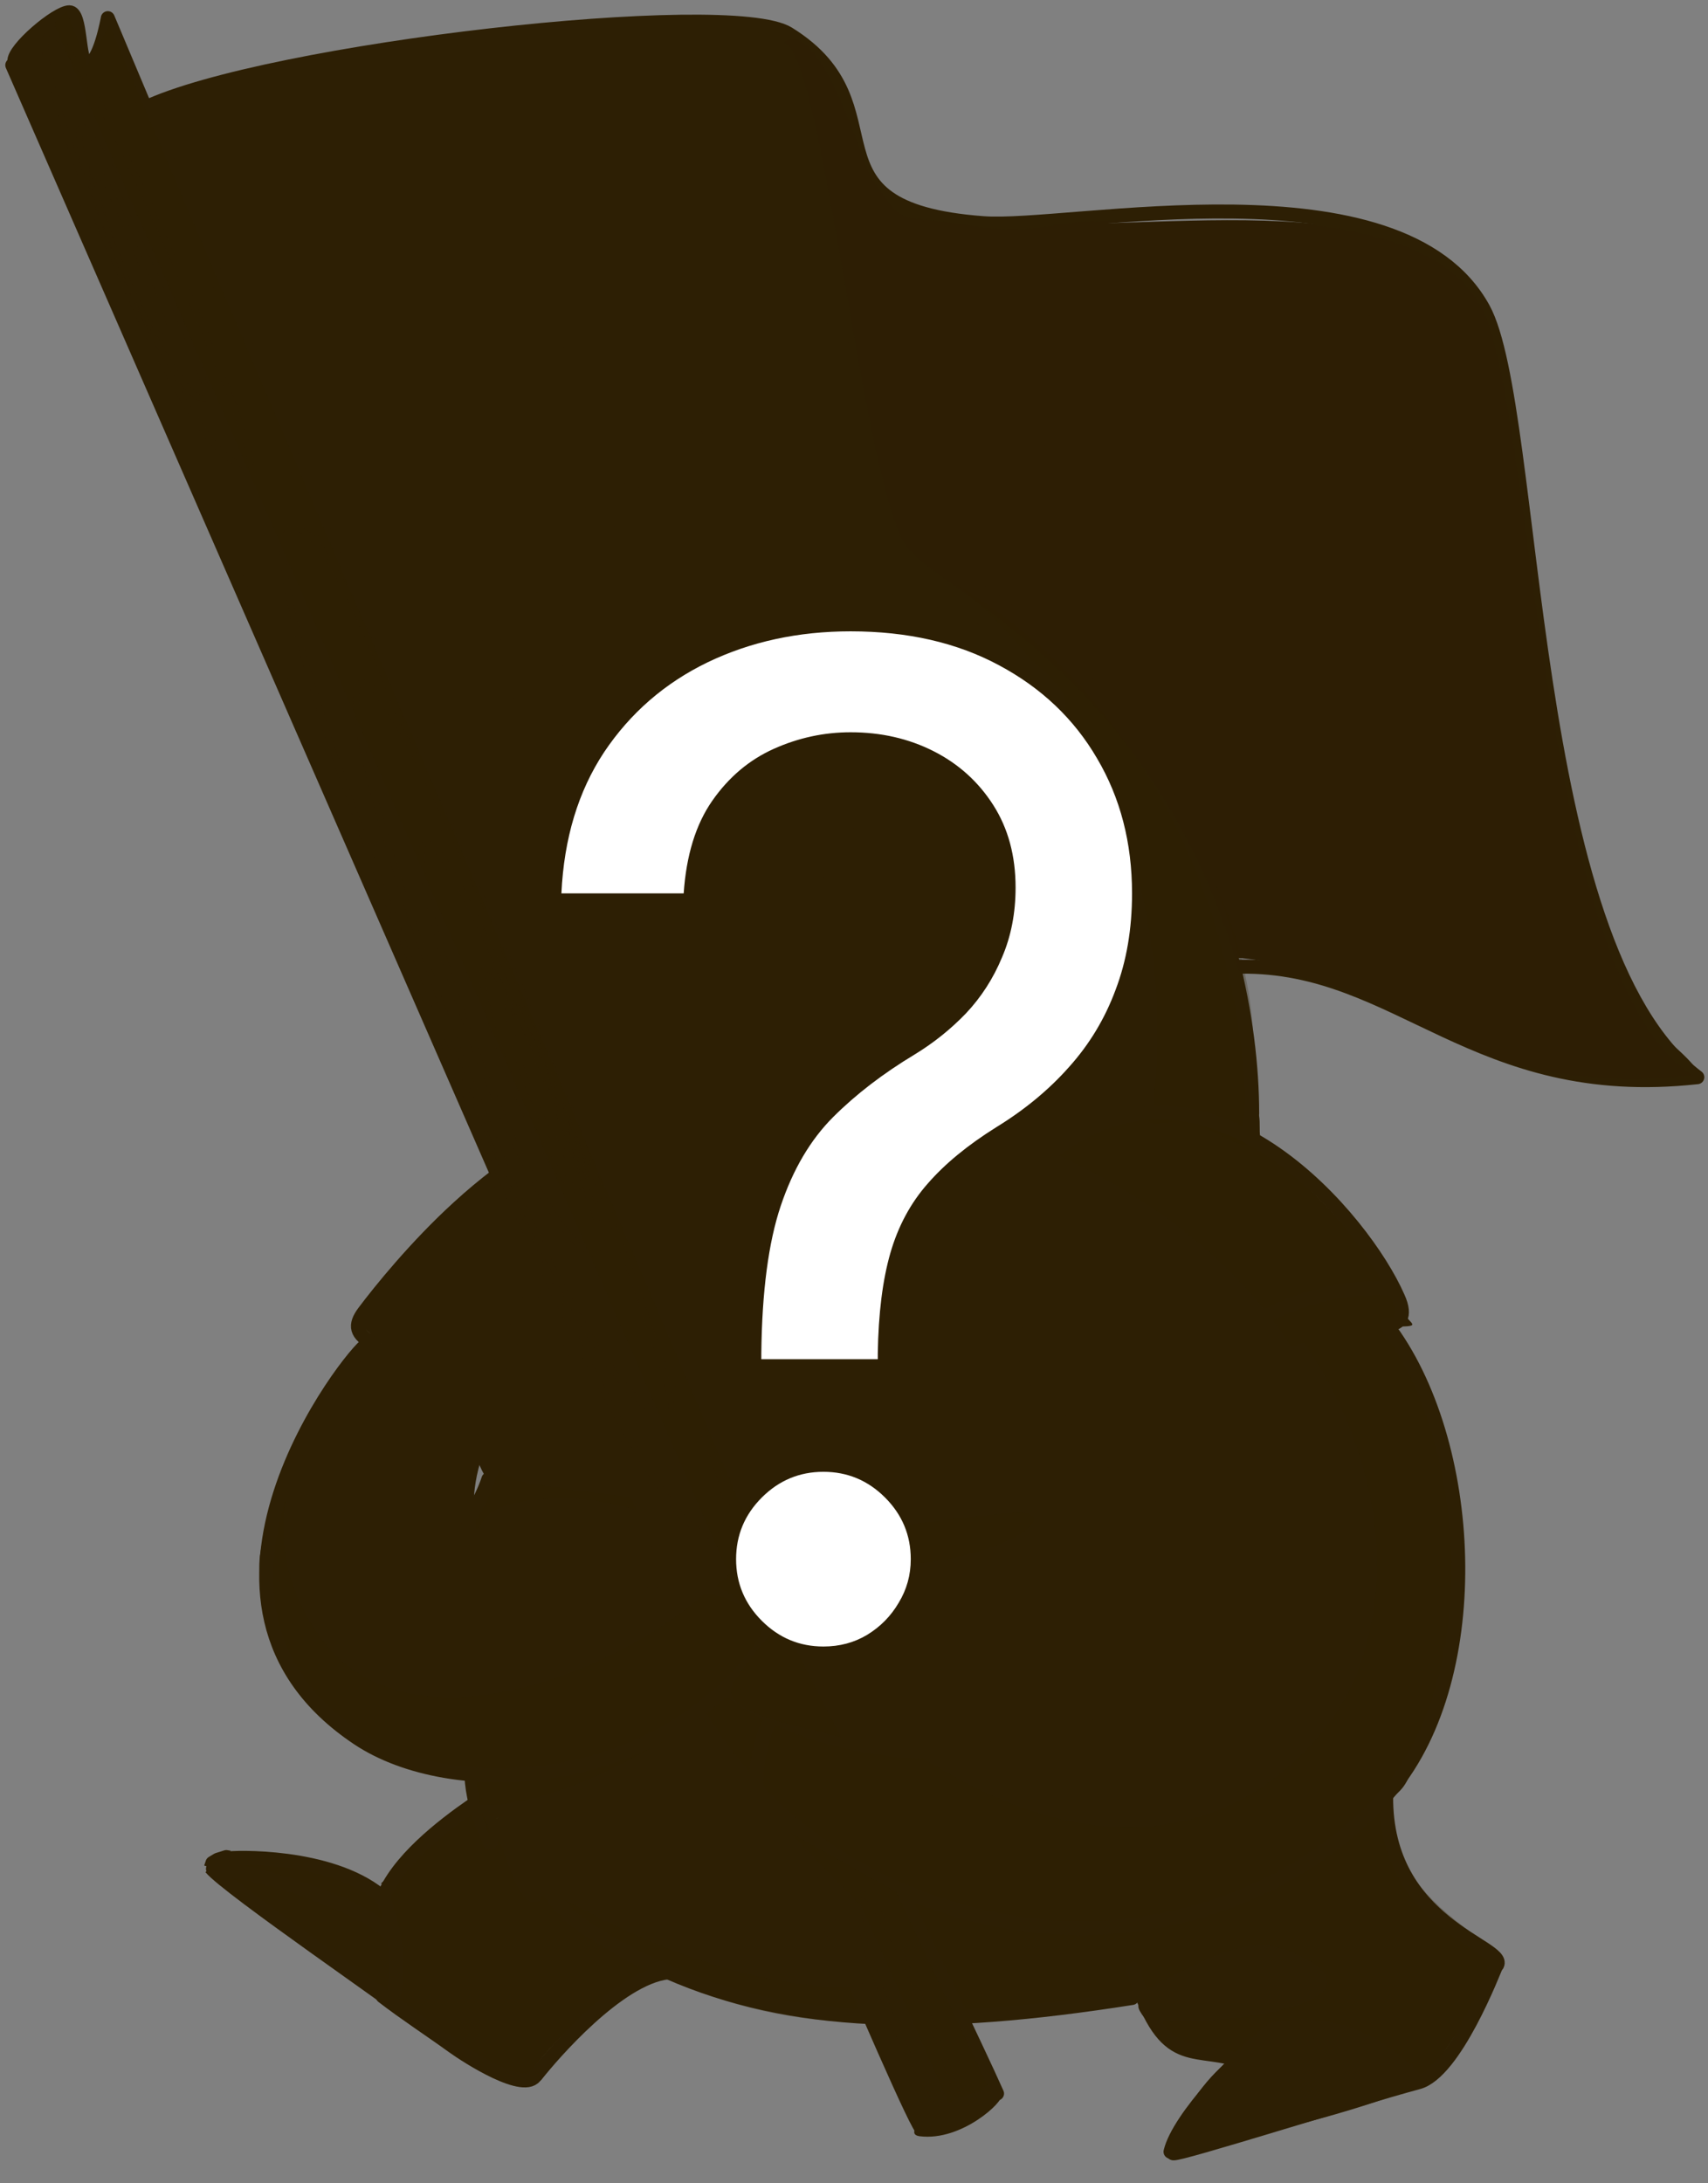 <svg width="320" height="409" viewBox="0 0 320 409" fill="none" xmlns="http://www.w3.org/2000/svg">
<rect x="0" y="0" width="320" height="409" fill="#808080" stroke="none"/>
<g clip-path="url(#clip0_228_807)">
<path d="M30.6 20C29.1 20 33.1 17.5 34 16.9C36.4 15.3 36 17.1 38.7 16.1C46.9 13.1 60.8 10.5 69.5 9.6C85.6 7.9 139.2 -0.8 152 8.6C163.5 17 153.7 34.8 170.7 39.5C198.2 47.1 248.7 33.4 271.2 49.8C276.2 53.5 280.3 62.2 281.1 67.6C286.5 104.5 287.8 125.9 294.2 156.1C297 169.5 303.3 180.2 309.4 191.6C310.8 194.2 318.7 199.3 318.4 202.1C318.3 202.7 317.5 202.5 317.2 202.5C306.1 203.4 294.4 202.5 283.8 198.9C268.9 193.9 255 185 239.9 180.8C229 177.8 216.6 180.1 205.3 178.3C188.5 175.6 174.6 168.3 159.3 161.2C152.6 158.1 137.6 151.9 130.4 155.7C111.2 166 110 189 84.6 167.5C78.1 162 75.3 153.6 71.2 146.4C54.4 116.8 42.6 86.7 31 54.9C27.7 45.8 27.4 24.1 20.5 17.6" fill="#2D1F04"/>
<path d="M54.5 75.7C76.7 85 122.2 47.7 154.6 60.5C161.3 63.1 163 76.9 171.1 79.4C216.8 93.6 253.7 64.1 283.5 97.5C284.6 98.7 292.7 148.9 292.5 148.7C266.6 117.5 224.6 136 185.4 132.7C153.3 130 166 121.4 133.9 118.4C121 117.2 86 130.9 74.3 130.5C64 130 48.4 95.1 47 85.4C46.5 82 47.5 72.8 54.5 75.7Z" fill="#2D1F04"/>
<path d="M259.7 337.1C258.9 343.6 264.1 352.5 269.5 358.8C275 365.1 277.8 362.1 280.4 367.9C281.3 369.9 268.5 386.5 268 388.8C267 392.8 222.4 403.9 219.1 402.6C219.1 402.6 227.4 391.7 231.7 385.4C233.1 383.3 225.6 385.4 220.9 383.4C218 382.2 211.8 376.1 213.6 375.4C215.7 374.6 197.7 374.9 194.8 375.8C191.9 376.7 189.9 376.1 181 378C172.1 379.9 142.7 377.5 124.8 370.4C124.1 370.1 109 374 98.6 389.4C95.2 394.5 74.2 374.9 73.6 375.5C71.4 377.8 74.3 352.4 71.4 352.9C70.7 353 88.6 339.2 88 338.2C85.7 334.7 102.5 353.2 99.9 354.5C97 356.1 94.6 345.2 94 342.4C92.6 335.4 91.4 351.6 91.4 344.2C91.4 343 87.5 331.8 88.2 331.3C89.7 330.2 90.8 331.1 92.6 331.1C98.6 331.1 103.5 330.7 109.5 332.3C113.4 333.4 116.6 335.9 120.8 336.3C127.2 336.9 133.6 335.3 140 335.8C146.2 336.3 139.1 324.4 144.4 323.3C145.6 323.1 151.9 325.4 152.6 324.7C153.5 323.8 159.7 327.6 161.8 327.1C165.3 326.2 173.9 327.4 177.1 328C185.2 329.6 192.5 328 200 323.5C203.3 321.5 206.2 322.2 207.5 319C208.9 315.5 209 315 210.3 311.3C212 306.7 210 299.9 209 295.2C208.4 292.2 205.7 284.2 207.2 281.1C209.9 275.8 225.9 255.4 231.6 254.1C236.8 252.9 248.9 232.8 254.2 234.2C256.8 234.9 265.9 250.1 260.1 249.2C259.8 249.1 269 263.3 272.8 282.7C276.6 302.5 272.4 312.1 265.9 328.2C263.4 334.5 263.4 334.9 259.7 337.6C258.8 338.3 254.5 341.7 254.3 342.1C254 342.8 254 343 251.4 344.6C248.8 346.1 249 345.4 247.6 347.6" fill="#2D1F04"/>
<path d="M88.1 130.5C82.9 132.7 88.5 133.8 87.1 136.3C76.7 154.5 87.2 175.5 95.5 193.7C97.6 198.4 96.7 199.8 98.8 204.2C99.8 206.2 103.3 210.9 103.3 213C103.3 213.5 103.3 214.4 103.3 214.4C103.3 214.4 102.6 210.9 101.9 209.4C101.7 208.9 100.7 208 101.2 208C101.5 208 101.8 208.8 101.9 209C104.2 214.8 101.6 222.1 103.1 228.1C104.1 232.3 112.1 237.3 116.5 238.4C133.1 242.5 149.8 238.2 166.4 238.2C170.6 238.2 182.5 239.5 186 236.1C188.9 233.2 189.8 229.4 192.2 226.1C195.4 221.6 202.8 216.2 208 214.2C213.3 212.1 220 213.4 225.2 214.7C226.5 215 230.6 216.7 231.9 215.4C234.1 213.2 235.1 206.9 234.5 204.2C233 196.9 232.7 188.8 231.3 181.7C230.3 176.9 227.9 171.4 226.2 166.8C219.1 148.5 210.7 131.8 194.9 120.4C191 117.5 187.1 112.5 182.6 110.3C178.2 108.1 179.4 105 167.5 101.9C155.6 98.8 148.9 91.9 142.8 90.3C141.2 89.9 140.2 93.7 140.1 94C139.9 94.4 134.5 87 134 86.9C128.9 85.9 133 94.9 128.1 92.7C127.3 92.3 130 82.3 129.1 82.6C126.2 83.6 115 97.1 115 97.1C115 97.1 116.9 97.1 113.6 97.7C113.2 97.8 109.7 90.9 109.4 94C109.1 97.1 109.6 100.7 109.6 101.6C109.6 102.3 111.4 101.6 109.6 101.9C107.8 102.2 93.7 105.2 94.5 107.5C94.8 108.5 98.7 110.1 99.8 110.7C100.1 110.9 90.3 120.8 87.8 131.6" fill="#2D1F04"/>
<path opacity="0.23" d="M146.9 339.8C146 340.7 167.4 371.9 162.9 372.1C133.3 374 103 353.6 102.5 354.3C102.2 354.7 106.8 358.3 107.2 358.7C112.2 364.2 109.2 362.3 123.8 369.8C153.1 384.9 183.5 377.1 196.2 375.4C197.2 374.9 209.3 375.2 212.9 373.5C226.5 367 233.4 361.9 242.4 365.9C259.5 373.5 238.6 379 216.4 378.8C214.8 378.8 223.3 386.1 231.5 385.9C233 385.9 213.9 402.7 220.2 402.3C232 401.6 253.2 390.4 265 390.4C266.5 390.4 278.8 375.3 280.1 368C281.2 362.2 261.3 358.1 259.8 337.3C259.6 334.9 247.7 349.6 248.1 347.1C248.1 346.9 232.5 354.7 231.4 355.8C231.2 356 231 356.3 230.9 356.6C196.5 369.5 162.1 351.8 147.6 339.9C147.2 339.8 147 339.8 146.9 339.8Z" fill="#2D1F04"/>
<path d="M256.7 58.9L255.9 58.6L255.5 58.4V60" fill="#2D1F04"/>
<path d="M172.6 88.2C172.6 88.1 172.7 88.1 172.8 88.1C172.9 88.1 173 88.1 173 88.2C173 88.3 172.9 88.3 172.8 88.3C172.7 88.3 172.6 88.2 172.6 88.2Z" fill="#2D1F04"/>
<path d="M238.3 379.9C231.8 385 228.3 386.4 223.5 393.5C222.7 394.7 220.1 398.8 221 400.2C222.7 402.6 228.3 400.1 230.5 399.5C238.7 397.3 247.4 395.7 255.6 393.5C257.2 393.1 265 391.6 264.6 389.6C263.6 384.5 253.8 382.2 250.5 380.4" fill="#2D1F04"/>
<path d="M72.3 355.3C65.8 350.1 56.2 347.4 48 347.5C47.2 347.5 40.3 348.2 40.2 349.1C40.1 351.4 46 354.1 47.4 355.4C53.3 361 61.1 365.1 67.6 370.2C68.7 371.1 72.4 375.1 74 374.3C76.4 373.2 73.6 366.1 73 364.8" fill="#2D1F04"/>
<path d="M158.8 303.1C158.7 302.9 158.5 302.7 158.4 302.5L158.8 303.1Z" fill="#2D1F04"/>
<path d="M103.3 231C103.1 228.5 99.5 232.9 101.2 235.2C101.9 236.2 95.4 244.3 101.8 240.2C106 237.5 104.3 238.9 104.1 239.2C101.1 243.2 96.3 217.7 92.5 220.7C85.4 226.5 67.9 241.8 67.1 247.1C66.8 249.3 83.8 259.3 89.6 273.9C91.6 278.9 92.1 276.3 91.8 277.3C89.8 285.2 84.2 286.8 81.9 302.5C81.1 308 78.6 314.5 78.6 320.1C78.6 321 78.2 324.8 79.1 325.5C91.5 334.6 109.5 335.6 126.2 335.6C129.6 335.6 132.8 338.3 136.1 337.5C141 336.3 145.9 336.6 150.8 335.4C151.4 335.2 154.8 336 154.8 335.4C154.8 335.2 151 330.8 150.8 329.8C149 322.7 149.2 327 156.4 328.4C187.3 334.3 203.6 320 207.7 318.4C212.5 316.6 217.5 303.6 217.3 295.3C217.1 287.2 215.6 283.6 214 277.7C226.4 261.3 240.1 248.3 260 248.5C267.4 248.6 263.9 248.2 262.9 245.7C258 233.8 237.6 213.6 230.8 211.9C226.9 210.9 218.7 206.7 214.4 208C206.2 210.3 197.9 215.4 192.6 222.4C190.9 224.6 188.3 230.4 186 232C185 232.7 183.6 233.1 182.3 233.4C175.8 234.7 169.1 234.5 162.6 235.7C148.6 238.5 137.7 237.3 123.7 234.5C121.4 234 116.1 234.6 113.9 234.3C111.2 233.9 108.9 233.8 106.2 233.1C103.2 232.1 103.4 231.3 103.3 231Z" fill="#2D1F04"/>
<path d="M87 141.8C89 133.7 94 124.5 101.3 123.1C109.9 121.5 117.8 115 152.3 114.9C186.7 114.8 165.1 117.2 170.3 117.3C181.1 117.5 189.9 122.4 196.6 134.6C198.8 138.7 211.6 172.5 180.5 192.5C160.6 205.3 118.5 211.3 98.3 185.8C88.7 173.9 83.3 157 87 141.8Z" fill="#2D1F04"/>
<path d="M124.5 139.9C117.7 136.5 111.3 153.5 111.9 158.5C113.8 175.4 135.4 180.8 149.2 170.8C165.4 159 144.8 134.6 132.9 139.3" fill="#2D1F04"/>
<path d="M84.1 145.4C80.4 152.1 84.5 161.3 85.4 168.2C85.7 170.9 126.5 155.1 111.7 119C111.1 117.4 89.7 135.5 87.3 136C83.9 136.7 85.6 142.7 84.1 145.4Z" fill="#2D1F04"/>
<path d="M151.7 115.7C139.9 171.6 199.6 167.8 199.6 167.8C199.6 167.8 204.8 146 195 132.3C194.1 131 174.3 117.8 172.8 118C161.1 120 154.2 104 151.7 115.7Z" fill="#2D1F04"/>
<path d="M248.8 82.3C248.6 82 248.3 81.7 248.1 81.4L248.8 82.3Z" fill="#2D1F04"/>
<path d="M109.6 342V347.6" stroke="#2D1F04" stroke-width="3.87" stroke-miterlimit="10" stroke-linecap="round" stroke-linejoin="round"/>
<path d="M115.7 345.4V351" stroke="#2D1F04" stroke-width="3.87" stroke-miterlimit="10" stroke-linecap="round" stroke-linejoin="round"/>
<path d="M121.5 349.1V354.7" stroke="#2D1F04" stroke-width="3.87" stroke-miterlimit="10" stroke-linecap="round" stroke-linejoin="round"/>
<path d="M231.6 283.2V288.8" stroke="#2D1F04" stroke-width="3.87" stroke-miterlimit="10" stroke-linecap="round" stroke-linejoin="round"/>
<path d="M238.2 285.2V290.8" stroke="#2D1F04" stroke-width="3.87" stroke-miterlimit="10" stroke-linecap="round" stroke-linejoin="round"/>
<path d="M180.2 214.3V220" stroke="#2D1F04" stroke-width="3.87" stroke-miterlimit="10" stroke-linecap="round" stroke-linejoin="round"/>
<path d="M174.5 217.3V222.9" stroke="#2D1F04" stroke-width="3.87" stroke-miterlimit="10" stroke-linecap="round" stroke-linejoin="round"/>
<path opacity="0.23" d="M164.1 100.3C191.1 111.7 222.3 152.6 216 207.4C215.9 208.4 214.7 210.1 215.7 210.4C217.7 211.1 220.9 209.1 223.4 210.1C224.5 210.5 232.6 215 233.5 214.5C234.9 213.5 233.9 208.2 234.2 206.5C239.9 168.6 208.4 133.1 197.3 121.5C194.9 119 185.4 111.1 181.7 109" fill="#2D1F04"/>
<path opacity="0.23" d="M94.2 107C94.1 107.1 94 107.1 93.9 107.2C93.9 107.2 93.8 107.3 93.8 107.4" fill="#2D1F04"/>
<path opacity="0.23" d="M93.8 342.2C93.7 341.3 92.7 345.1 91.7 344.3C90.3 343 88.7 337.4 88.4 337.8C84.9 343.2 73.5 346.1 72.4 353.3C71.3 360.5 72.9 357.5 72.8 357.3C72.1 355.4 65.8 353 65.1 352.6C62.9 351.5 40.3 344.7 39.9 350.2C39.9 350.3 58.3 363.8 59.8 365C69.7 372.6 77.3 378.4 87.2 386C88.6 387.1 97.4 390.5 99.1 389.9C101.4 389.1 107.9 381.7 108.4 379.8C108.7 378.8 122.9 369.9 122.8 369.6C121.3 365.1 103 357.1 100.2 353.5C95.7 347.7 94.9 349.7 93.8 342.2Z" fill="#2D1F04"/>
<path opacity="0.23" d="M85.8 291.3C84.5 294.2 90.1 284.6 92 283.4C96.1 280.8 102.2 280.7 106.7 280.7C118.4 280.7 140.9 291.1 153.4 292.8C176.1 295.8 195.8 287.4 193.5 284C191.5 281.2 157.6 289.7 144.9 285.2C133.6 281.3 115.8 280.6 104.1 278.6C101.3 278.1 94.5 278.1 92.2 273.8C91.6 272.7 89.5 281.7 89.1 282.4C86.3 286.8 88.1 286.4 85.8 291.3Z" fill="#2D1F04"/>
<path d="M98.7 111.8C70.6 140.4 88 180.6 98.7 201.9C99.6 203.8 101 205.9 101.3 208C101.5 209.1 100.8 210.8 101.3 211.8C101.5 212.2 102.4 210.8 102.5 211.2C102.7 213.2 102.5 215.4 102.3 217.3C102.2 218 101.4 220 101.9 219.5C102.1 219.3 102.6 217.7 103.3 217.9C103.7 218 103.3 228.5 103.1 229.6" stroke="#2D1F04" stroke-width="2.62" stroke-miterlimit="10" stroke-linecap="round" stroke-linejoin="round"/>
<path d="M88.3 331.4C88.2 338.3 91.8 345.3 91.8 345.3C91.8 345.3 93.3 340.8 94 342C94.8 343.4 98.1 355.7 100.3 355C100.4 355 100.3 351.7 100.5 351.9C101.3 352.3 105.7 358.2 107.2 359.3C112.6 363.4 119 366.8 125.2 369.5C148.3 379.6 174.7 380.2 212.1 374.3" stroke="#2D1F04" stroke-width="2.62" stroke-miterlimit="10" stroke-linecap="round" stroke-linejoin="round"/>
<path d="M88.6 338.1C82.8 342.1 74.3 348.7 71.7 355.7" stroke="#2D1F04" stroke-width="2.62" stroke-miterlimit="10" stroke-linecap="round" stroke-linejoin="round"/>
<path d="M125.1 369.5C115.8 370.6 103.5 384.9 100.5 388.7" stroke="#2D1F04" stroke-width="2.62" stroke-miterlimit="10" stroke-linecap="round" stroke-linejoin="round"/>
<path d="M71.2 355C61.7 347.3 43.8 347.9 42.4 348.2" stroke="#2D1F04" stroke-width="2.62" stroke-miterlimit="10" stroke-linecap="round" stroke-linejoin="round"/>
<path d="M71.7 374C75.7 377.1 80.9 380.5 84.9 383.4C87.4 385.2 98.5 392.4 100.4 388.7" stroke="#2D1F04" stroke-width="2.62" stroke-miterlimit="10" stroke-linecap="round" stroke-linejoin="round"/>
<path d="M212.3 368.9C217.8 387.4 222.9 383.3 231.6 385.8" stroke="#2D1F04" stroke-width="2.62" stroke-miterlimit="10" stroke-linecap="round" stroke-linejoin="round"/>
<path d="M259.7 336.5C259.5 360.7 282.3 364.5 280.5 368.1" stroke="#2D1F04" stroke-width="2.62" stroke-miterlimit="10" stroke-linecap="round" stroke-linejoin="round"/>
<path d="M238.1 380.4C232.6 384.5 220.8 396.7 219.3 403.1" stroke="#2D1F04" stroke-width="2.62" stroke-miterlimit="10" stroke-linecap="round" stroke-linejoin="round"/>
<path d="M219.8 403.4C220.8 403.8 253.8 393.3 265.7 390.1C272.6 388.3 279.9 369.2 280.5 367.8" stroke="#2D1F04" stroke-width="2.62" stroke-miterlimit="10" stroke-linecap="round" stroke-linejoin="round"/>
<path d="M157.5 98.1C215.3 117.3 234.6 173.4 234.6 208.6" stroke="#2D1F04" stroke-width="2.62" stroke-miterlimit="10" stroke-linecap="round" stroke-linejoin="round"/>
<path d="M72 356.1C74 361.9 74.9 367.6 73.8 373.6" stroke="#2D1F04" stroke-width="2.62" stroke-miterlimit="10" stroke-linecap="round" stroke-linejoin="round"/>
<path d="M238.5 380.2C251.1 377.8 259.6 383.8 265.4 389.7" stroke="#2D1F04" stroke-width="2.62" stroke-miterlimit="10" stroke-linecap="round" stroke-linejoin="round"/>
<path d="M39.5 349.9C42.6 353.7 75.4 376.1 77 377.8L39.5 349.9Z" fill="#2D1F04"/>
<path d="M39.5 349.9C42.6 353.7 75.4 376.1 77 377.8" stroke="#2D1F04" stroke-width="2.62" stroke-miterlimit="10" stroke-linejoin="round"/>
<path d="M43 348L42.4 347.9L40.8 348.4L39.8 349L39.5 349.9" fill="#2D1F04"/>
<path d="M43 348L42.4 347.9L40.8 348.4L39.8 349L39.5 349.9" stroke="#2D1F04" stroke-width="2.62" stroke-miterlimit="10" stroke-linejoin="round"/>
<path d="M39.9 350.1C46 349.9 67.6 356.5 73 362.3" stroke="#2D1F04" stroke-width="2.62" stroke-miterlimit="10" stroke-linecap="round" stroke-linejoin="round"/>
<path d="M220 402.5C224.9 395.7 246.6 382.9 250 381.3" stroke="#2D1F04" stroke-width="2.62" stroke-miterlimit="10" stroke-linecap="round" stroke-linejoin="round"/>
<path d="M103.5 231.3C142.3 242.5 181.8 234.5 186.1 232.3" stroke="#2D1F04" stroke-width="2.62" stroke-miterlimit="10" stroke-linecap="round" stroke-linejoin="round"/>
<path d="M103.5 231.4C103.9 228.9 100.8 233.4 100.2 234.7C99.3 236.6 101.2 238.2 101.2 239.2C101.1 240.3 99.3 242.9 98.8 244.2C95.3 253.6 86.9 265.7 92.1 275.8" stroke="#2D1F04" stroke-width="2.62" stroke-miterlimit="10" stroke-linecap="round" stroke-linejoin="round"/>
<path d="M79.2 326.7C95.8 336.5 119.3 337 143.5 337" stroke="#2D1F04" stroke-width="2.62" stroke-miterlimit="10" stroke-linecap="round" stroke-linejoin="round"/>
<path d="M78.6 326.3C76.8 315 81 300.6 85.2 290.1C86.9 285.7 90.1 281.5 91.5 277.1" stroke="#2D1F04" stroke-width="2.62" stroke-miterlimit="10" stroke-linecap="round" stroke-linejoin="round"/>
<path d="M234.4 207.4C234.5 208.5 234.3 209.9 234.2 211.3" stroke="#2D1F04" stroke-width="2.62" stroke-miterlimit="10" stroke-linecap="round" stroke-linejoin="round"/>
<path d="M234.6 209.2C234.8 210.5 234.6 211.8 234.8 213.1" stroke="#2D1F04" stroke-width="2.62" stroke-miterlimit="10" stroke-linecap="round" stroke-linejoin="round"/>
<path d="M147.8 113.2C182.6 112.9 195.8 131.6 195.8 131.6" stroke="#2D1F04" stroke-width="7.6" stroke-miterlimit="10" stroke-linecap="round" stroke-linejoin="round"/>
<path d="M119.1 116.4C94.1 120.2 82.1 141.2 82.1 141.2" stroke="#2D1F04" stroke-width="7.6" stroke-miterlimit="10" stroke-linecap="round" stroke-linejoin="round"/>
<path d="M119.6 140.3C119.5 138 123.7 135.9 128.9 135.6C134.1 135.3 138.5 137 138.6 139.2C138.7 141.4 134.5 143.6 129.3 143.9C124.1 144.2 119.7 142.6 119.6 140.3Z" fill="#2D1F04"/>
<path d="M168.8 243.8C157.8 247.7 115 247.4 101.6 238.5" stroke="#2D1F04" stroke-width="2.62" stroke-miterlimit="10" stroke-linecap="round" stroke-linejoin="round"/>
<path d="M109.5 233.3C109 234.9 108.4 236.1 108.4 237.9" stroke="#2D1F04" stroke-width="2.62" stroke-miterlimit="10" stroke-linecap="round" stroke-linejoin="round"/>
<path d="M119.4 235.3C118.7 236.8 118.5 238.7 118.5 240.4" stroke="#2D1F04" stroke-width="2.62" stroke-miterlimit="10" stroke-linecap="round" stroke-linejoin="round"/>
<path d="M131.3 236.8L130.6 240.8" stroke="#2D1F04" stroke-width="2.62" stroke-miterlimit="10" stroke-linecap="round" stroke-linejoin="round"/>
<path d="M139.6 237.9V238.6V239V239.7V240.1V240.5V241" stroke="#2D1F04" stroke-width="2.62" stroke-miterlimit="10" stroke-linecap="round" stroke-linejoin="round"/>
<path d="M234.3 249.2L236.4 252.4" stroke="#2D1F04" stroke-width="2.62" stroke-miterlimit="10" stroke-linecap="round" stroke-linejoin="round"/>
<path d="M135 238.1V238.6V239V239.4V239.9V240.3" stroke="#2D1F04" stroke-width="2.62" stroke-miterlimit="10" stroke-linecap="round" stroke-linejoin="round"/>
<path d="M167.8 236.8V237.2V237.7V238.6V239" stroke="#2D1F04" stroke-width="2.62" stroke-miterlimit="10" stroke-linecap="round" stroke-linejoin="round"/>
<path d="M171.1 236.8V237.5V238.1V238.6" stroke="#2D1F04" stroke-width="2.62" stroke-miterlimit="10" stroke-linecap="round" stroke-linejoin="round"/>
<path d="M174.4 159.5C174.1 159.5 173.8 159.4 173.5 159.4L174.4 159.5Z" fill="#2D1F04"/>
<path d="M99.7 110.1C98.6 109 93.3 108.8 93.3 108.8C93.3 104.6 108.9 101.8 109.4 101.1C109.7 100.6 106.3 97.3 109.7 92.7C110.2 92.1 113.4 99.3 114.1 97.6C118.7 87.2 130.6 81.4 130.4 81.7C127.8 84 127.9 89.2 127.9 93.4C127.9 93.5 133.2 85.3 133.7 86.3C133.9 86.6 137.8 93.3 139.5 93.7C140.8 94 141 89.2 142.1 89.6C143.7 90.1 144 92.2 157.6 98.1" stroke="#2D1F04" stroke-width="2.62" stroke-miterlimit="10" stroke-linecap="round" stroke-linejoin="round"/>
<path d="M191.9 326C189.5 325.6 184.7 326.9 182.2 327.4C176.7 328.6 170.4 329.6 165.1 327.8C159 325.7 152.6 324.4 146.4 322.6C145.9 322.4 145.2 321.2 144.7 321.6C144.7 321.6 143 323.1 143 323.5C143 324.8 142.5 326.3 142.4 327.6C142.3 329 141.1 331.9 142 333.1C143 334.5 143.7 336.8 145 337.8C152.3 343.4 160.1 348.5 167.9 352.8C168.3 353 169.9 350.3 169.9 350.3C171.2 348 172.1 345.4 173.2 343.1C174.6 340.1 184.5 326.5 188.2 327.2" fill="#2D1F04"/>
<path d="M68.8 250.1C67.8 249.3 65 256.8 64.2 258.2C61.2 263.6 57 268.4 54.9 274.4C53 280 48.5 287.3 48.6 293.3C48.7 301.5 54 312.7 59.2 318.8C60.9 320.8 66.2 325.3 68.7 326.2C73.3 327.9 75.2 328.7 79.9 330.3C87.1 332.8 99.8 332.5 106.9 330.7C114.8 328.7 124.4 325.3 131 320.8C136.1 317.3 139.7 313.1 143.3 307.7C146.5 302.9 138.3 298.3 134.2 296.9C128 294.8 119 298.5 113.2 300.2C107.8 301.7 102.3 300.5 97.3 298.7C89.1 295.7 87.7 284.7 88 277.6C88.1 275.3 90.5 272.6 89.7 270.5C83.6 256.1 71.2 252.1 68.8 250.1Z" fill="#2D1F04"/>
<path opacity="0.23" d="M60 306.7C80.8 335.7 141.2 301.4 141.8 283.8C141.8 282.6 146.7 294 146.7 294C146.7 294 145.4 302 145.3 302.4C144.9 303.9 144.1 305.2 143.4 306.6C141.7 309.8 139 312.9 136.5 315.4C134.1 317.7 133.4 317.7 131.1 320.1C128 323.3 122.4 327.3 118.4 328.9C114.1 330.6 106 331.6 101.1 331.9C73.1 333.9 47.1 320.2 49.8 288.6C50.6 279.2 60.9 261.8 67.7 254.3C70.1 251.6 40.1 279 60 306.7Z" fill="#2D1F04"/>
<path d="M131.4 321.2C130.8 320.3 133 319.8 133.7 319.1C134.5 318.3 136.3 316.3 137.5 316.6C137.9 316.7 137.6 316.7 137.9 317C138.4 317.5 145.3 322.4 145.3 322.4C145.6 323.5 142.9 327.5 142.6 328.9C142.5 329.1 141.7 333.2 141.4 333.1C136.7 331.4 133.7 324.8 131.4 321.2Z" fill="#2D1F04"/>
<path opacity="0.23" d="M202.1 212.9C201.4 213.2 197.2 215.2 197.6 216C198 216.8 225.5 226.8 242 252.4L244.2 251.5C244.2 251.5 266.4 280.2 254.4 313.1C249.4 326.9 221.9 361.6 171.3 328.3C162.4 330.1 146.3 325 136.5 317.1C135.7 316.5 131.6 321.7 131.6 321.7C132.9 322.1 146.9 349.5 183.6 359.1C187.4 360.1 194.9 360.7 198.9 361C209.6 361.7 204.7 363.3 214.9 360.2C218.6 359.1 231.4 356.6 234.5 354.7C240.8 350.9 250.2 347.2 258.2 338C261.7 334 268.4 325.3 269.2 320.4C271.1 308.3 273.2 294.8 271.9 282.9C269.8 262.8 265.5 263.2 260.2 248.8C262.4 248.2 262.8 244.1 262.8 244.1C262.8 244.1 252 229.3 242.6 218.8C233.9 209.2 218.8 205.2 202.1 212.9Z" fill="#2D1F04"/>
<path d="M133.9 297.1C134.7 296.9 136.4 297.6 137.1 297.8C138.7 298.3 140.3 299 141.6 299.9C142.4 300.5 144.5 304.6 145.4 304.7C145.7 304.7 146.4 298.9 146.5 298.4C147 294.4 146.1 283.9 141.7 282.2C141.1 282 141.2 289.6 140.6 291.2C139.9 293 138.1 294.6 136.5 295.6C136 295.9 135.3 296.2 134.9 296.6C134.4 296.7 133.5 297.1 133.9 297.1Z" fill="#2D1F04"/>
<path opacity="0.23" d="M90.1 338.2C108.3 338.3 131.5 321.5 130.9 321.5C130.1 321.5 121.5 327 120.3 327.8C116.7 330.4 108.9 332 104.5 332.4C102 332.6 90.9 331.9 89.4 333C88.9 333.4 90.7 342.8 91.6 343.5C92.7 344.3 89.3 338.1 90.1 338.2Z" fill="#2D1F04"/>
<path d="M147.2 341C147.3 339.9 149 345.9 149.3 346.6C150.7 350.1 152.5 353.3 153.8 356.8C155 359.9 156.4 362.8 157.7 365.8C158.9 368.7 160.2 371.5 161.7 374.2C164.6 379.7 167.6 385.4 170 391.1C170.2 391.7 172.3 396.4 172.6 396.4C173.7 396.6 177.7 395.8 178.7 395.1C179.7 394.3 184.1 391 184.6 389.8C185.1 388.5 179.7 378 179 376.2C175.9 369 173.1 359.7 167.6 354.2C165.5 352.1 162 351.6 159.7 349.5C157.6 347.8 146.9 343.8 147.2 341Z" fill="#2D1F04"/>
<path d="M137.2 315.9C137.8 311.3 144.1 308.6 145.5 303.8C145.6 303.6 145.9 302.1 146.3 302.1C147.1 302 148.4 306.6 148.7 307.2C149.4 308.7 157 324.6 156.8 324.8C156.4 325.5 153.1 324.4 152.5 324.3C148.8 324 136.6 319.8 137.2 315.9Z" fill="#2D1F04"/>
<path d="M2.6 11.9C2.6 11.9 11.8 -0.3 13.5 3.1C15.2 6.5 16.6 11.1 16.6 11.1L20 4.6L140.2 286.4C140.2 286.4 133.9 306.8 127 294.2C115.4 273 2.6 11.9 2.6 11.9Z" fill="#2D1F04"/>
<path d="M93.2 220.1C90.7 222 88.3 224 85.9 226.2C77.9 233.5 71.2 241.8 68.2 245.8C66.4 248.2 66.5 250 70.2 251.8" stroke="#2D1F04" stroke-width="2.62" stroke-miterlimit="10" stroke-linecap="round" stroke-linejoin="round"/>
<path d="M90.2 269.4C77.6 299.7 111.6 310 126.3 295.1" stroke="#2D1F04" stroke-width="2.62" stroke-miterlimit="10" stroke-linecap="round" stroke-linejoin="round"/>
<path d="M119.4 299.9C128.9 296.7 136.3 294.9 143.8 303.7" stroke="#2D1F04" stroke-width="2.62" stroke-miterlimit="10" stroke-linecap="round" stroke-linejoin="round"/>
<path d="M137.6 281.5C143 283.3 140.5 301.3 126.5 295.4" stroke="#2D1F04" stroke-width="2.62" stroke-miterlimit="10" stroke-linecap="round" stroke-linejoin="round"/>
<path d="M140.8 283C146.3 287.4 145 294.2 142.1 300.2" stroke="#2D1F04" stroke-width="2.62" stroke-miterlimit="10" stroke-linecap="round" stroke-linejoin="round"/>
<path d="M136.7 316.6C163.8 337.6 235.1 333.2 213.7 277.3" stroke="#2D1F04" stroke-width="2.62" stroke-miterlimit="10" stroke-linecap="round" stroke-linejoin="round"/>
<path d="M131.1 321.4C132.5 323.1 144.8 347.5 178.9 357.7C216 368.7 246.9 351.8 260.7 335.2C278.6 313.7 276.4 269.9 259.8 248.2" stroke="#2D1F04" stroke-width="2.62" stroke-miterlimit="10" stroke-linecap="round" stroke-linejoin="round"/>
<path d="M144.9 321.9C142.9 322.9 140.4 335 142.5 336.1" stroke="#2D1F04" stroke-width="2.62" stroke-miterlimit="10" stroke-linecap="round" stroke-linejoin="round"/>
<path d="M147 340.6C147 340.6 149.7 346.9 153.3 355.4C160.8 373 172.4 399.9 172.8 398.8C175 391.6 186.1 389.9 186.8 392.2C183.5 384.7 168.7 354 168.7 354" stroke="#2D1F04" stroke-width="2.62" stroke-miterlimit="10" stroke-linecap="round" stroke-linejoin="round"/>
<path d="M146.3 302.3C146.2 302.2 150.5 310.9 153.8 317.7C155.9 321.9 157.6 325.4 157.6 325.4" stroke="#2D1F04" stroke-width="2.62" stroke-miterlimit="10" stroke-linecap="round" stroke-linejoin="round"/>
<path d="M27.1 20.2C50.1 9.3 136.7 -0.5 147.7 6.3C169.8 20 148.4 39.1 184.1 41.8C200.3 43.1 262.3 29.4 277.9 57.8C288.2 76.6 285.4 177.2 318 201.8C276.2 206.4 262.1 180.7 232.4 181.1" stroke="#2D1F04" stroke-width="2.62" stroke-miterlimit="10" stroke-linecap="round" stroke-linejoin="round"/>
<path d="M2.7 11.5C2.4 9.3 10.6 2.3 13 2.3C15.3 2.3 14.6 11.6 16.3 11.9C18.6 12.3 20.2 3.4 20.2 3.4L139.5 287" stroke="#2D1F04" stroke-width="2.62" stroke-miterlimit="10" stroke-linecap="round" stroke-linejoin="round"/>
<path d="M2.3 12.2L126 295.1" stroke="#2D1F04" stroke-width="2.62" stroke-miterlimit="10" stroke-linecap="round" stroke-linejoin="round"/>
<path d="M260.5 248.1C261.9 247.9 263.7 246.9 261.9 243C255.5 228.4 227.9 195.7 200.2 213.7C186.9 222.3 186.1 236.2 190.2 249.1C193.8 260.4 201.1 270.9 206.9 276C210.5 279.2 211.5 279.4 213.2 277.6" stroke="#2D1F04" stroke-width="2.62" stroke-miterlimit="10" stroke-linecap="round" stroke-linejoin="round"/>
<path d="M68.8 251.8C65.9 253.3 28.8 300.2 67.1 325.7C84.7 337.4 122 335.6 141.8 309.7C148.6 300.7 149.7 281.7 138.8 281.7" stroke="#2D1F04" stroke-width="2.62" stroke-miterlimit="10" stroke-linecap="round" stroke-linejoin="round"/>
<path d="M260.7 241.4C237.1 239.9 220.3 259.1 220.3 259.1" stroke="#2D1F04" stroke-width="2.62" stroke-miterlimit="10" stroke-linecap="round" stroke-linejoin="round"/>
<path d="M120.7 146.1C123.7 151.7 137 151.3 140.8 144.9" stroke="#2D1F04" stroke-width="3.05" stroke-miterlimit="10" stroke-linecap="round" stroke-linejoin="round"/>
<path d="M128.5 143.6C128.5 143.6 127.5 147.5 129.7 149.4" stroke="#2D1F04" stroke-width="3.05" stroke-miterlimit="10" stroke-linecap="round" stroke-linejoin="round"/>
<path d="M158 136.4C162.9 132.8 175 132.2 182.1 136.9" stroke="#2D1F04" stroke-width="2.6" stroke-miterlimit="10" stroke-linecap="round" stroke-linejoin="round"/>
<path d="M90.6 144.1C96.9 136.8 107.7 139.3 109.5 140.2" stroke="#2D1F04" stroke-width="2.6" stroke-miterlimit="10" stroke-linecap="round" stroke-linejoin="round"/>
<path opacity="0.23" d="M136.3 296.7C136.1 296.6 136 296.5 135.8 296.5L136.3 296.7Z" fill="#2D1F04"/>
<path opacity="0.23" d="M134.2 297C137.6 294.4 139.6 292 140.2 287.9C140.4 286.7 139.6 283.1 140.2 282.3C140.4 282.1 141.9 282.7 142.1 282.8C146.6 285 147.7 295.7 145.9 299.8C145.5 300.7 145.3 303.5 144.3 303.9C142.2 304.7 139.1 300.1 137.7 299.2C136.6 298.4 134 297.2 134.2 297Z" fill="#2D1F04"/>
<path d="M230.9 408.8C230.9 408.7 230.8 408.6 230.8 408.5L230.9 408.8Z" fill="#2D1F04"/>
<path d="M225.1 386.3C225 386.2 225 386.2 224.9 386.1L225.1 386.3Z" fill="#2D1F04"/>
<path opacity="0.23" d="M16.4 12.2L12.5 2.1L10.1 4.4L135.7 293C137.8 296.9 140.9 287 140.9 287L26.9 19.8L20.5 4.7L16.4 12.2Z" fill="#2D1F04"/>
<path opacity="0.23" d="M137.1 316C135.2 320.9 151.9 324 151.9 324L157.6 325.5L146.4 303.7C146.5 303.7 138.3 312.9 137.1 316Z" fill="#2D1F04"/>
<path opacity="0.23" d="M147.9 343.2L161.5 357.3L178 394.5L185 390.6L167.9 354.4L147.9 343.2Z" fill="#2D1F04"/>
<path opacity="0.266" d="M8.8 6.5C4.8 12.1 35.5 90.9 46.8 87C49.7 86.1 13.2 0.4 8.8 6.5Z" stroke="#2D1F04" stroke-width="1.14" stroke-miterlimit="10" stroke-linecap="round" stroke-linejoin="round"/>
<path opacity="0.266" d="M79.4 158.3C75.4 163.9 101.6 238.7 112.9 234.8C115.8 233.8 83.8 152.2 79.4 158.3Z" stroke="#2D1F04" stroke-width="1.14" stroke-miterlimit="10" stroke-linecap="round" stroke-linejoin="round"/>
<path opacity="0.266" d="M67.2 128.2C61.2 136.5 108.7 270.3 125.6 264.5C129.9 263 73.8 119.1 67.2 128.2Z" stroke="#2D1F04" stroke-width="1.14" stroke-miterlimit="10" stroke-linecap="round" stroke-linejoin="round"/>
<path opacity="0.266" d="M91.4 181.5C86.8 179.8 99.4 218.7 109.2 223.8C113.3 225.9 95.9 183.2 91.4 181.5Z" stroke="#2D1F04" stroke-width="1.14" stroke-miterlimit="10" stroke-linecap="round" stroke-linejoin="round"/>
<path opacity="0.266" d="M96.2 187.3C92.6 184 99.4 213.9 109.3 218.9C113.4 221 99.9 190.8 96.2 187.3Z" stroke="#2D1F04" stroke-width="1.14" stroke-miterlimit="10" stroke-linecap="round" stroke-linejoin="round"/>
<path opacity="0.266" d="M161.7 354.8C157.1 353.1 169.7 392 179.5 397.1C183.5 399.2 166.2 356.6 161.7 354.8Z" stroke="#2D1F04" stroke-width="1.14" stroke-miterlimit="10" stroke-linecap="round" stroke-linejoin="round"/>
<path opacity="0.266" d="M15 24C12.6 27.4 31.9 77 38.8 74.6C40.5 74 17.6 20.3 15 24Z" stroke="#2D1F04" stroke-width="1.14" stroke-miterlimit="10" stroke-linecap="round" stroke-linejoin="round"/>
<path opacity="0.266" d="M17.3 31.2C15.9 33.3 27.1 64.6 31.1 63.1C32.1 62.8 18.9 28.9 17.3 31.2Z" stroke="#2D1F04" stroke-width="1.14" stroke-miterlimit="10" stroke-linecap="round" stroke-linejoin="round"/>
<path opacity="0.266" d="M75.2 135.4C75.2 135.4 62 97.2 54.6 99C41.5 102.2 113.9 280.1 131.7 287.3C142.1 291.5 131.7 268.2 131.7 268.2" stroke="#2D1F04" stroke-width="1.14" stroke-miterlimit="10" stroke-linecap="round" stroke-linejoin="round"/>
<path d="M172.3 400.2C167 399.5 184 388.4 187.5 392.7C188.2 393.5 180.3 401.2 172.3 400.2Z" fill="#2D1F04"/>
<path opacity="0.057" d="M146.7 8.1C153.8 7.3 161.7 91.5 169.9 102.5C176 110.7 216.5 126.8 232.1 181.9C265.4 182.2 268.4 205.9 317.2 201.5C289.1 183.5 287.7 84.8 278.7 60.2C270.6 38 228.6 41.3 209.2 41.3C194.6 41.3 195.3 44.6 179.3 41.9C168.1 40 169.7 42.9 163.4 33.5C161.8 31 153.3 2.1 146.7 8.1Z" fill="#2D1F04"/>
<path d="M142.636 254.636V253.545C142.758 241.97 143.97 232.758 146.273 225.909C148.576 219.061 151.848 213.515 156.091 209.273C160.333 205.03 165.424 201.121 171.364 197.545C174.939 195.364 178.152 192.788 181 189.818C183.848 186.788 186.091 183.303 187.727 179.364C189.424 175.424 190.273 171.061 190.273 166.273C190.273 160.333 188.879 155.182 186.091 150.818C183.303 146.455 179.576 143.091 174.909 140.727C170.242 138.364 165.061 137.182 159.364 137.182C154.394 137.182 149.606 138.212 145 140.273C140.394 142.333 136.545 145.576 133.455 150C130.364 154.424 128.576 160.212 128.091 167.364H105.182C105.667 157.061 108.333 148.242 113.182 140.909C118.091 133.576 124.545 127.97 132.545 124.091C140.606 120.212 149.545 118.273 159.364 118.273C170.03 118.273 179.303 120.394 187.182 124.636C195.121 128.879 201.242 134.697 205.545 142.091C209.909 149.485 212.091 157.909 212.091 167.364C212.091 174.03 211.061 180.061 209 185.455C207 190.848 204.091 195.667 200.273 199.909C196.515 204.152 191.97 207.909 186.636 211.182C181.303 214.515 177.03 218.03 173.818 221.727C170.606 225.364 168.273 229.697 166.818 234.727C165.364 239.758 164.576 246.03 164.455 253.545V254.636H142.636ZM154.273 308.455C149.788 308.455 145.939 306.848 142.727 303.636C139.515 300.424 137.909 296.576 137.909 292.091C137.909 287.606 139.515 283.758 142.727 280.545C145.939 277.333 149.788 275.727 154.273 275.727C158.758 275.727 162.606 277.333 165.818 280.545C169.03 283.758 170.636 287.606 170.636 292.091C170.636 295.061 169.879 297.788 168.364 300.273C166.909 302.758 164.939 304.758 162.455 306.273C160.03 307.727 157.303 308.455 154.273 308.455Z" fill="white"/>
</g>
<defs>
<clipPath id="clip0_228_807">
<rect width="320" height="409" fill="white"/>
</clipPath>
</defs>
</svg>
